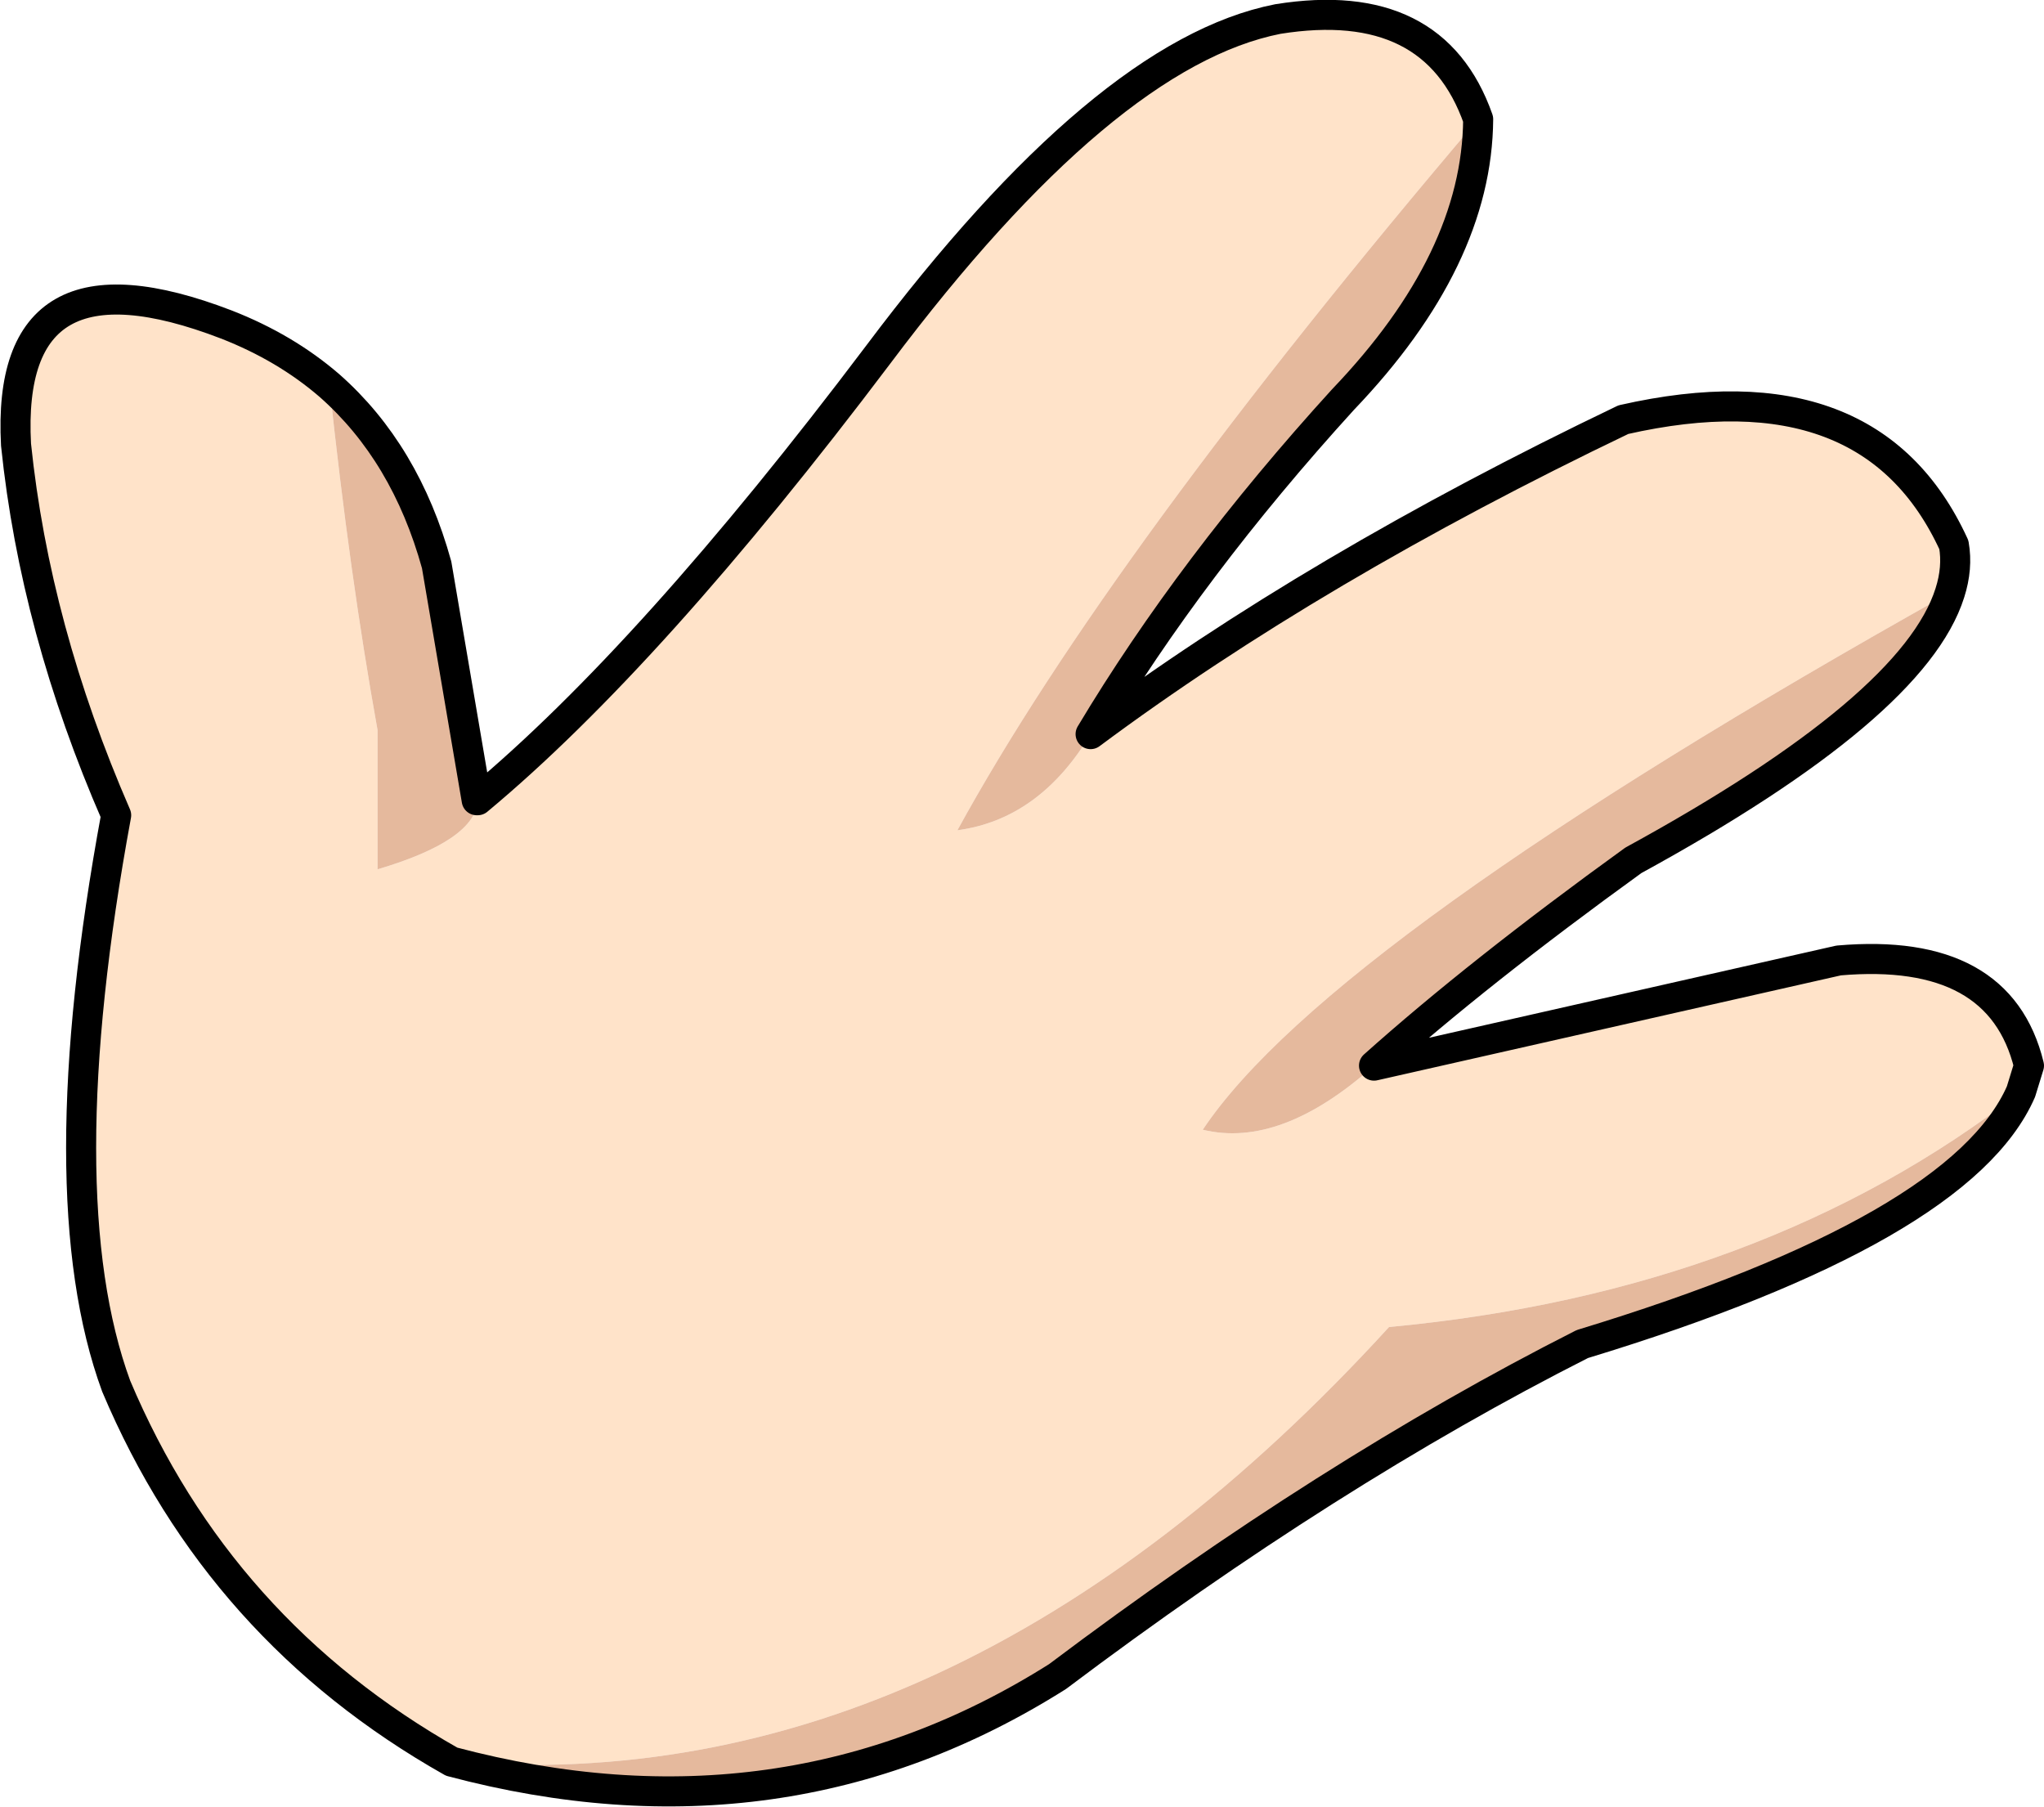 <?xml version="1.0" encoding="UTF-8" standalone="no"?>
<svg xmlns:xlink="http://www.w3.org/1999/xlink" height="90.2px" width="102.05px" xmlns="http://www.w3.org/2000/svg">
  <g transform="matrix(1.0, 0.0, 0.0, 1.0, 43.55, 49.95)">
    <path d="M10.9 -13.3 Q22.05 -21.6 37.5 -29.0 49.85 -31.8 54.0 -22.75 54.2 -21.6 53.8 -20.35 22.8 -3.0 16.5 6.45 20.4 7.4 25.05 3.25 L48.25 -2.0 Q56.3 -2.7 57.75 3.25 L57.35 4.55 Q44.5 14.55 25.8 16.3 4.1 40.05 -21.0 38.0 -32.6 31.45 -37.75 19.25 -41.25 9.7 -37.75 -9.25 -41.8 -18.55 -42.75 -27.75 -43.3 -38.0 -32.25 -33.75 -29.3 -32.6 -27.1 -30.7 -26.1 -21.25 -24.7 -13.5 L-24.7 -6.55 Q-19.8 -8.0 -19.7 -10.0 -11.05 -17.2 0.3 -32.25 11.6 -47.3 20.25 -49.0 28.05 -50.25 30.25 -44.0 11.8 -22.3 4.25 -8.5 8.35 -9.05 10.9 -13.3" fill="#ffe3c9" fill-rule="evenodd" stroke="none"/>
    <path d="M53.8 -20.35 Q52.0 -14.65 38.0 -7.0 30.25 -1.4 25.05 3.25 20.4 7.4 16.5 6.45 22.8 -3.0 53.8 -20.35 M57.35 4.55 Q54.35 11.4 35.45 17.15 22.8 23.55 9.25 33.75 -4.45 42.4 -21.0 38.0 4.1 40.05 25.8 16.3 44.5 14.55 57.35 4.55 M-27.1 -30.7 Q-23.3 -27.35 -21.75 -21.75 L-19.75 -10.0 -19.7 -10.0 Q-19.8 -8.0 -24.7 -6.55 L-24.7 -13.5 Q-26.1 -21.25 -27.1 -30.7 M30.25 -44.0 Q30.2 -37.0 23.5 -30.0 15.9 -21.65 10.9 -13.3 8.35 -9.05 4.25 -8.5 11.8 -22.3 30.25 -44.0" fill="#e5b99d" fill-rule="evenodd" stroke="none"/>
    <path d="M10.9 -13.3 Q22.05 -21.6 37.5 -29.0 49.85 -31.8 54.0 -22.75 54.2 -21.6 53.8 -20.35 52.0 -14.65 38.0 -7.0 30.25 -1.4 25.05 3.25 L48.25 -2.0 Q56.3 -2.7 57.75 3.25 L57.35 4.55 Q54.35 11.4 35.45 17.15 22.8 23.55 9.25 33.75 -4.45 42.4 -21.0 38.0 -32.6 31.45 -37.75 19.25 -41.25 9.7 -37.75 -9.25 -41.8 -18.55 -42.75 -27.75 -43.3 -38.0 -32.25 -33.75 -29.3 -32.6 -27.1 -30.7 -23.3 -27.35 -21.75 -21.75 L-19.75 -10.0 -19.7 -10.0 Q-11.05 -17.2 0.3 -32.25 11.6 -47.3 20.25 -49.0 28.05 -50.25 30.25 -44.0 30.2 -37.0 23.5 -30.0 15.9 -21.65 10.9 -13.3 Z" fill="none" stroke="#000000" stroke-linecap="round" stroke-linejoin="round" stroke-width="1.5"/>
  </g>
</svg>

